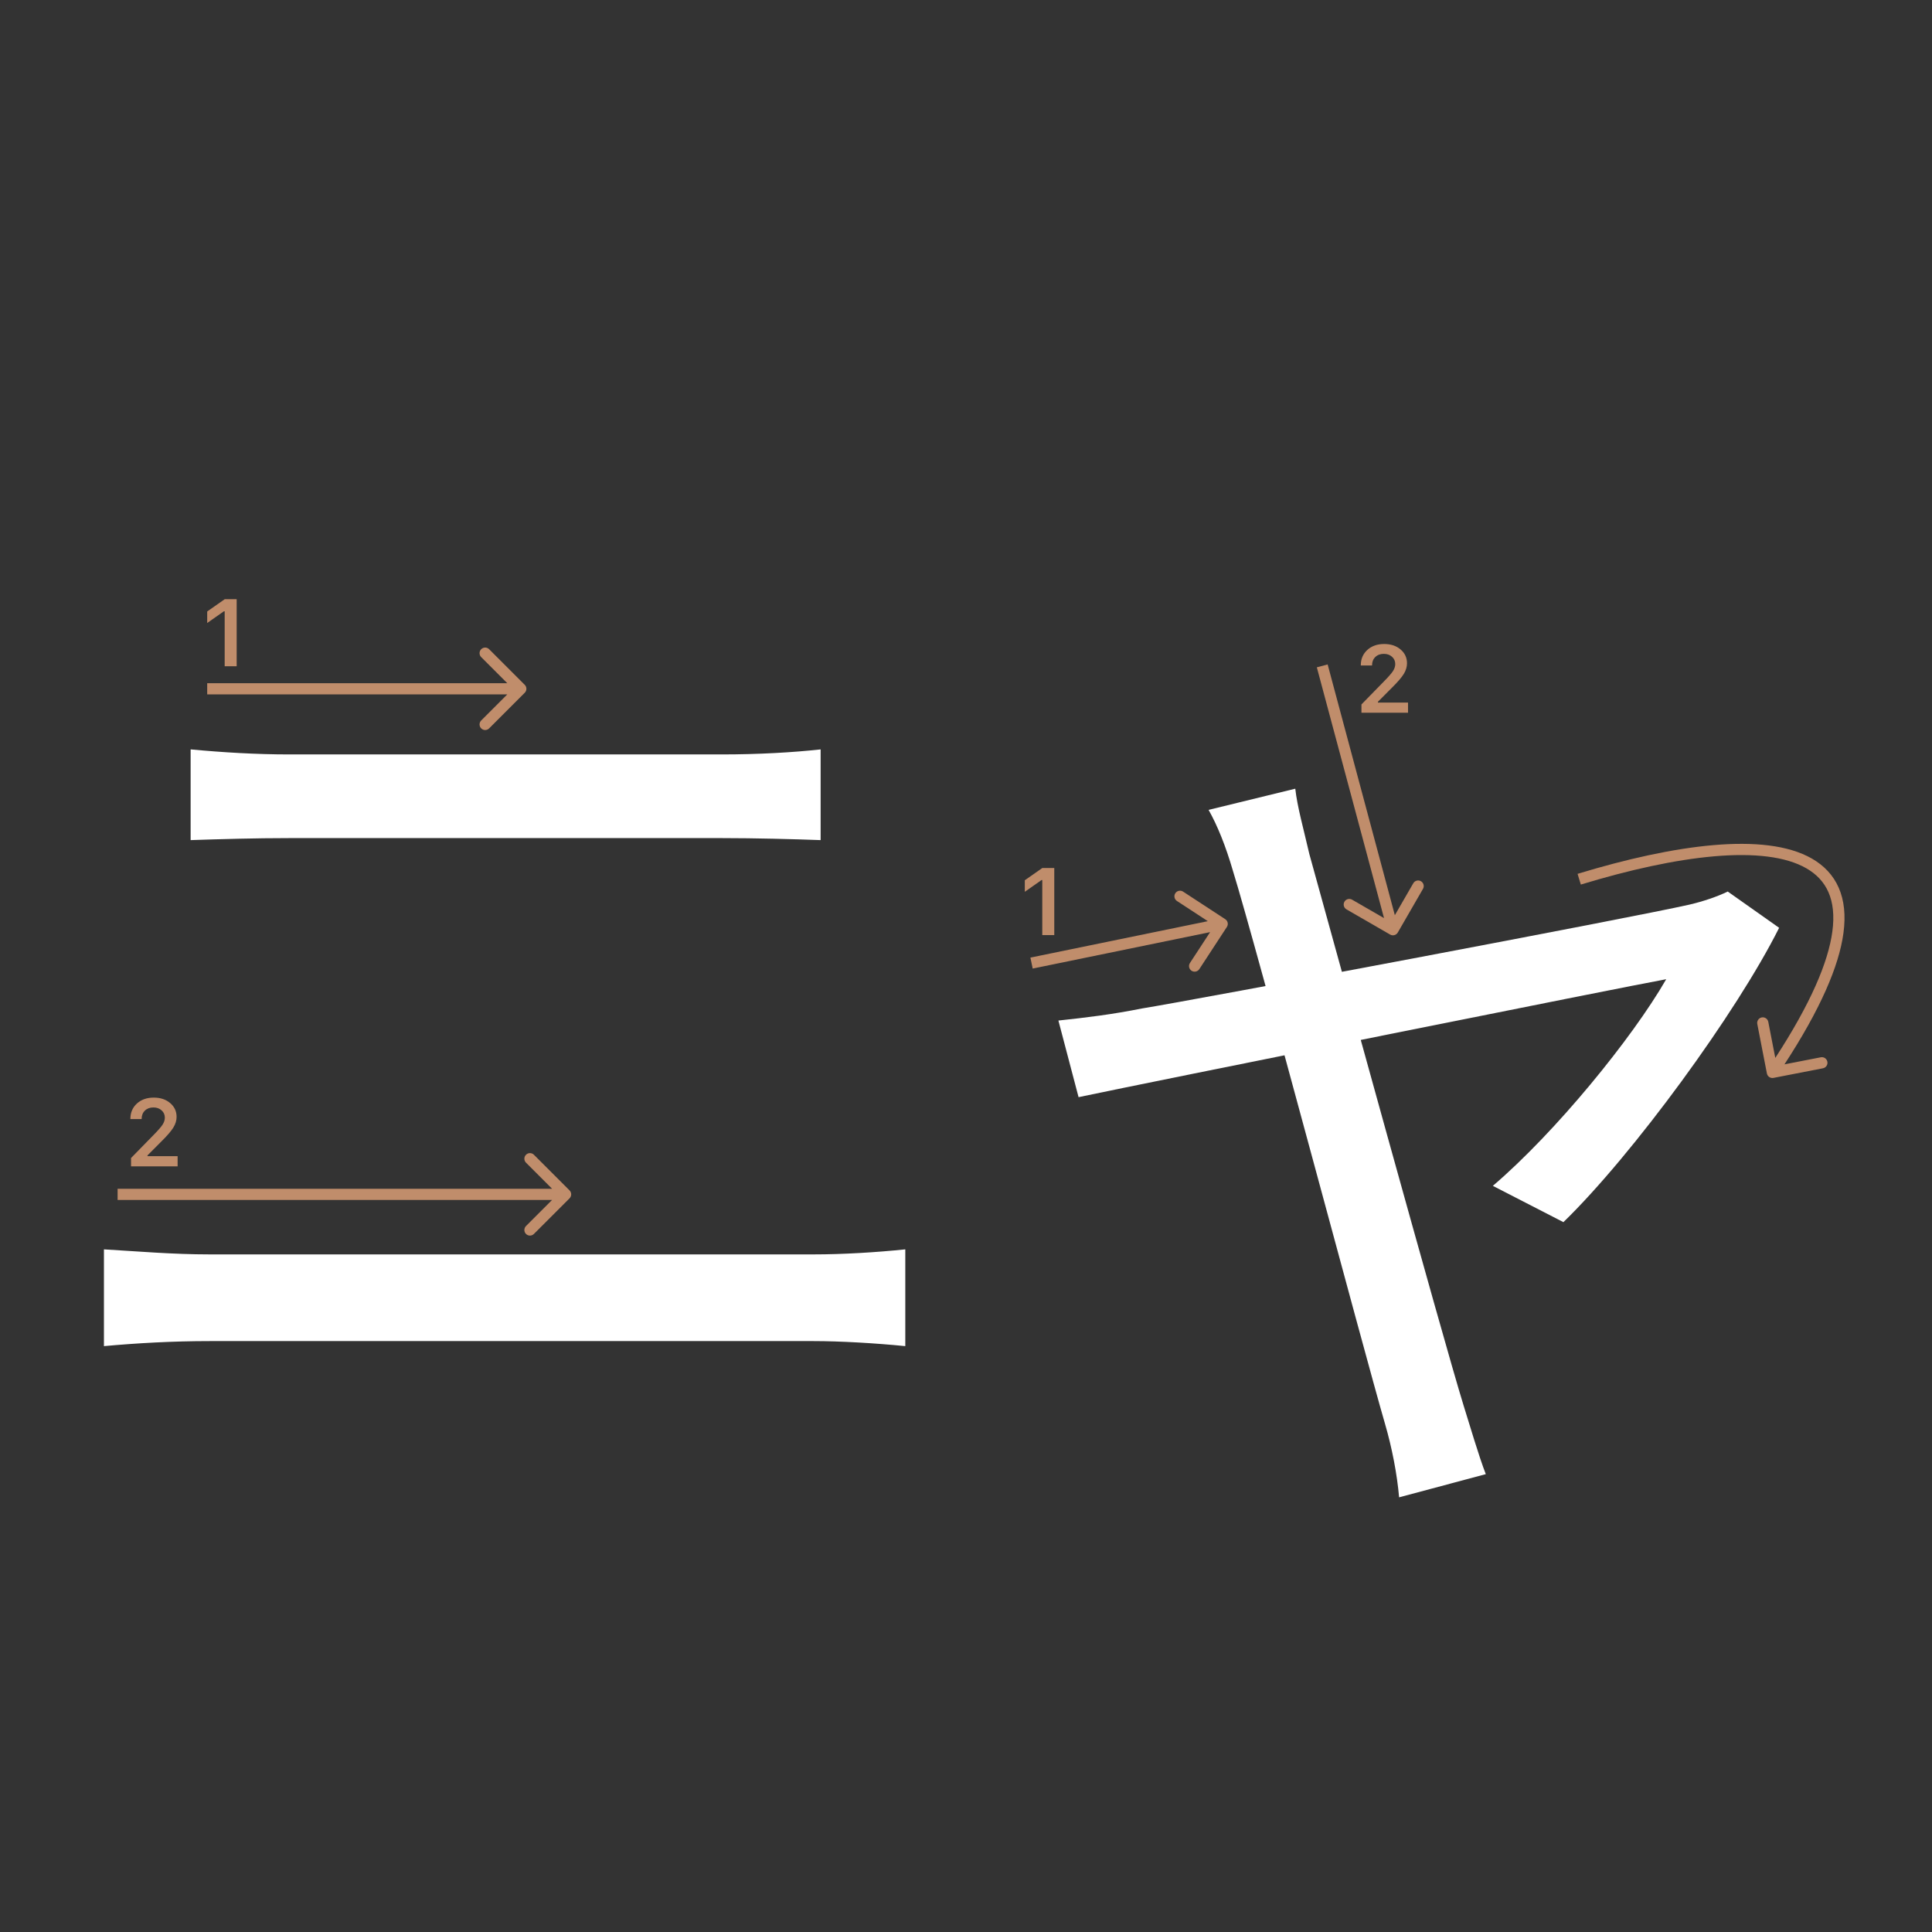 <svg width="345" height="345" viewBox="0 0 345 345" fill="none" xmlns="http://www.w3.org/2000/svg">
<rect x="0" y="0" width="345" height="345" fill="#333333" stroke="none"/>
<path d="M231.3 140.84C231.66 144.08 232.74 147.86 233.82 152.54C237.96 167.48 257.58 238.76 261.36 251C262.44 254.42 264.06 260 265.32 263.24L249.84 267.38C249.48 263.24 248.58 258.56 247.32 254.24C243.54 241.28 224.28 168.74 220.14 155.42C218.88 151.1 217.44 147.5 215.82 144.62L231.3 140.84ZM317.7 165.68C310.14 180.8 291.6 206.18 279.18 218.24L266.58 211.76C277.74 202.22 291.42 185.48 297.54 174.86C289.62 176.3 205.38 193.22 192.6 195.92L189 182.24C194.04 181.7 198.54 181.16 203.94 180.08C212.94 178.64 291.42 163.88 301.68 161.54C304.02 161 306.72 160.1 308.52 159.2L317.7 165.68Z" fill="white"/>
<path d="M34.04 133.82C39.8 134.36 45.74 134.72 51.68 134.72C63.02 134.72 119.72 134.72 128.9 134.72C135.38 134.72 141.68 134.36 146.54 133.82V150.02C141.68 149.84 134.84 149.66 128.9 149.66C119.9 149.66 60.5 149.66 51.68 149.66C45.56 149.66 39.44 149.84 34.04 150.02V133.82ZM18.56 223.1C24.68 223.46 30.8 224 37.46 224C47.72 224 134.84 224 145.28 224C150.5 224 156.44 223.64 161.66 223.1V240.38C156.26 239.84 149.96 239.48 145.28 239.48C134.84 239.48 47.72 239.48 37.46 239.48C30.8 239.48 24.5 239.84 18.56 240.38V223.1Z" fill="white"/>
<path d="M23.283 199.802C23.283 198.684 23.671 197.771 24.445 197.062C25.226 196.354 26.23 196 27.459 196C28.643 196 29.617 196.324 30.38 196.971C31.15 197.619 31.534 198.443 31.534 199.445C31.534 200.087 31.34 200.723 30.953 201.354C30.566 201.979 29.863 202.796 28.845 203.803L26.338 206.318V206.459H31.717V208.277H23.399V206.791L27.392 202.707C28.211 201.877 28.756 201.254 29.027 200.839C29.299 200.419 29.434 199.998 29.434 199.578C29.434 199.052 29.24 198.618 28.853 198.274C28.471 197.931 27.984 197.76 27.392 197.76C26.767 197.76 26.26 197.948 25.873 198.324C25.486 198.701 25.292 199.193 25.292 199.802V199.835H23.283V199.802Z" fill="#C08D6B"/>
<path fill-rule="evenodd" clip-rule="evenodd" d="M95.343 206.206L101.707 212.57C102.098 212.96 102.098 213.594 101.707 213.984L95.343 220.348C94.953 220.739 94.32 220.739 93.929 220.348C93.538 219.958 93.538 219.324 93.929 218.934L98.586 214.277L21 214.277L21 212.277L98.586 212.277L93.929 207.62C93.538 207.23 93.538 206.596 93.929 206.206C94.32 205.815 94.953 205.815 95.343 206.206Z" fill="#C08D6B"/>
<path fill-rule="evenodd" clip-rule="evenodd" d="M87.343 115.929L93.707 122.293C94.098 122.683 94.098 123.316 93.707 123.707L87.343 130.071C86.953 130.461 86.32 130.461 85.929 130.071C85.538 129.68 85.538 129.047 85.929 128.657L90.586 124L37 124L37 122L90.586 122L85.929 117.343C85.538 116.952 85.538 116.319 85.929 115.929C86.32 115.538 86.953 115.538 87.343 115.929Z" fill="#C08D6B"/>
<path d="M40.121 118.978V109.158H39.98L37 111.25V109.191L40.129 107H42.263V118.978H40.121Z" fill="#C08D6B"/>
<path d="M186.121 166.978V157.158H185.98L183 159.25V157.191L186.129 155H188.263V166.978H186.121Z" fill="#C08D6B"/>
<path d="M243 118.802C243 117.684 243.387 116.771 244.162 116.062C244.942 115.354 245.947 115 247.175 115C248.36 115 249.333 115.324 250.097 115.971C250.866 116.619 251.251 117.443 251.251 118.445C251.251 119.087 251.057 119.723 250.67 120.354C250.283 120.979 249.58 121.796 248.562 122.803L246.055 125.318V125.459H251.434V127.277H243.116V125.791L247.109 121.707C247.928 120.877 248.473 120.254 248.744 119.839C249.015 119.419 249.151 118.998 249.151 118.578C249.151 118.052 248.957 117.618 248.57 117.274C248.188 116.931 247.701 116.76 247.109 116.76C246.484 116.76 245.977 116.948 245.59 117.324C245.202 117.701 245.009 118.193 245.009 118.802V118.835H243V118.802Z" fill="#C08D6B"/>
<path fill-rule="evenodd" clip-rule="evenodd" d="M211.264 159.217L218.797 164.141C219.26 164.443 219.389 165.063 219.087 165.525L214.163 173.059C213.861 173.521 213.241 173.651 212.779 173.349C212.317 173.047 212.187 172.427 212.489 171.965L216.092 166.452L184.41 172.957L184 171L215.682 164.495L210.17 160.891C209.707 160.589 209.578 159.969 209.88 159.507C210.182 159.045 210.802 158.915 211.264 159.217Z" fill="#C08D6B"/>
<path fill-rule="evenodd" clip-rule="evenodd" d="M254.104 158.726L249.604 166.521C249.328 166.999 248.716 167.163 248.238 166.887L240.444 162.387C239.965 162.111 239.801 161.499 240.078 161.021C240.354 160.542 240.965 160.379 241.444 160.655L247.147 163.948L235.148 119.165L237.079 118.647L249.079 163.43L252.372 157.726C252.648 157.248 253.26 157.084 253.738 157.36C254.216 157.637 254.38 158.248 254.104 158.726Z" fill="#C08D6B"/>
<path fill-rule="evenodd" clip-rule="evenodd" d="M306.11 152.911C299.087 153.52 290.878 155.344 282.291 157.957L281.709 156.044C290.372 153.407 298.726 151.543 305.937 150.918C313.11 150.296 319.319 150.883 323.561 153.321C325.708 154.555 327.356 156.267 328.341 158.518C329.322 160.759 329.614 163.459 329.186 166.626C328.388 172.534 325.061 180.235 318.654 190.063L325.144 188.801C325.686 188.695 326.211 189.049 326.316 189.592C326.422 190.134 326.068 190.659 325.526 190.764L316.691 192.482C316.149 192.587 315.624 192.233 315.519 191.691L313.801 182.857C313.695 182.314 314.049 181.79 314.591 181.684C315.134 181.579 315.659 181.933 315.764 182.475L317.016 188.913C323.336 179.208 326.466 171.823 327.204 166.359C327.597 163.455 327.307 161.144 326.509 159.32C325.715 157.507 324.386 156.102 322.564 155.055C318.868 152.93 313.172 152.298 306.11 152.911Z" fill="#C08D6B"/>
</svg>
